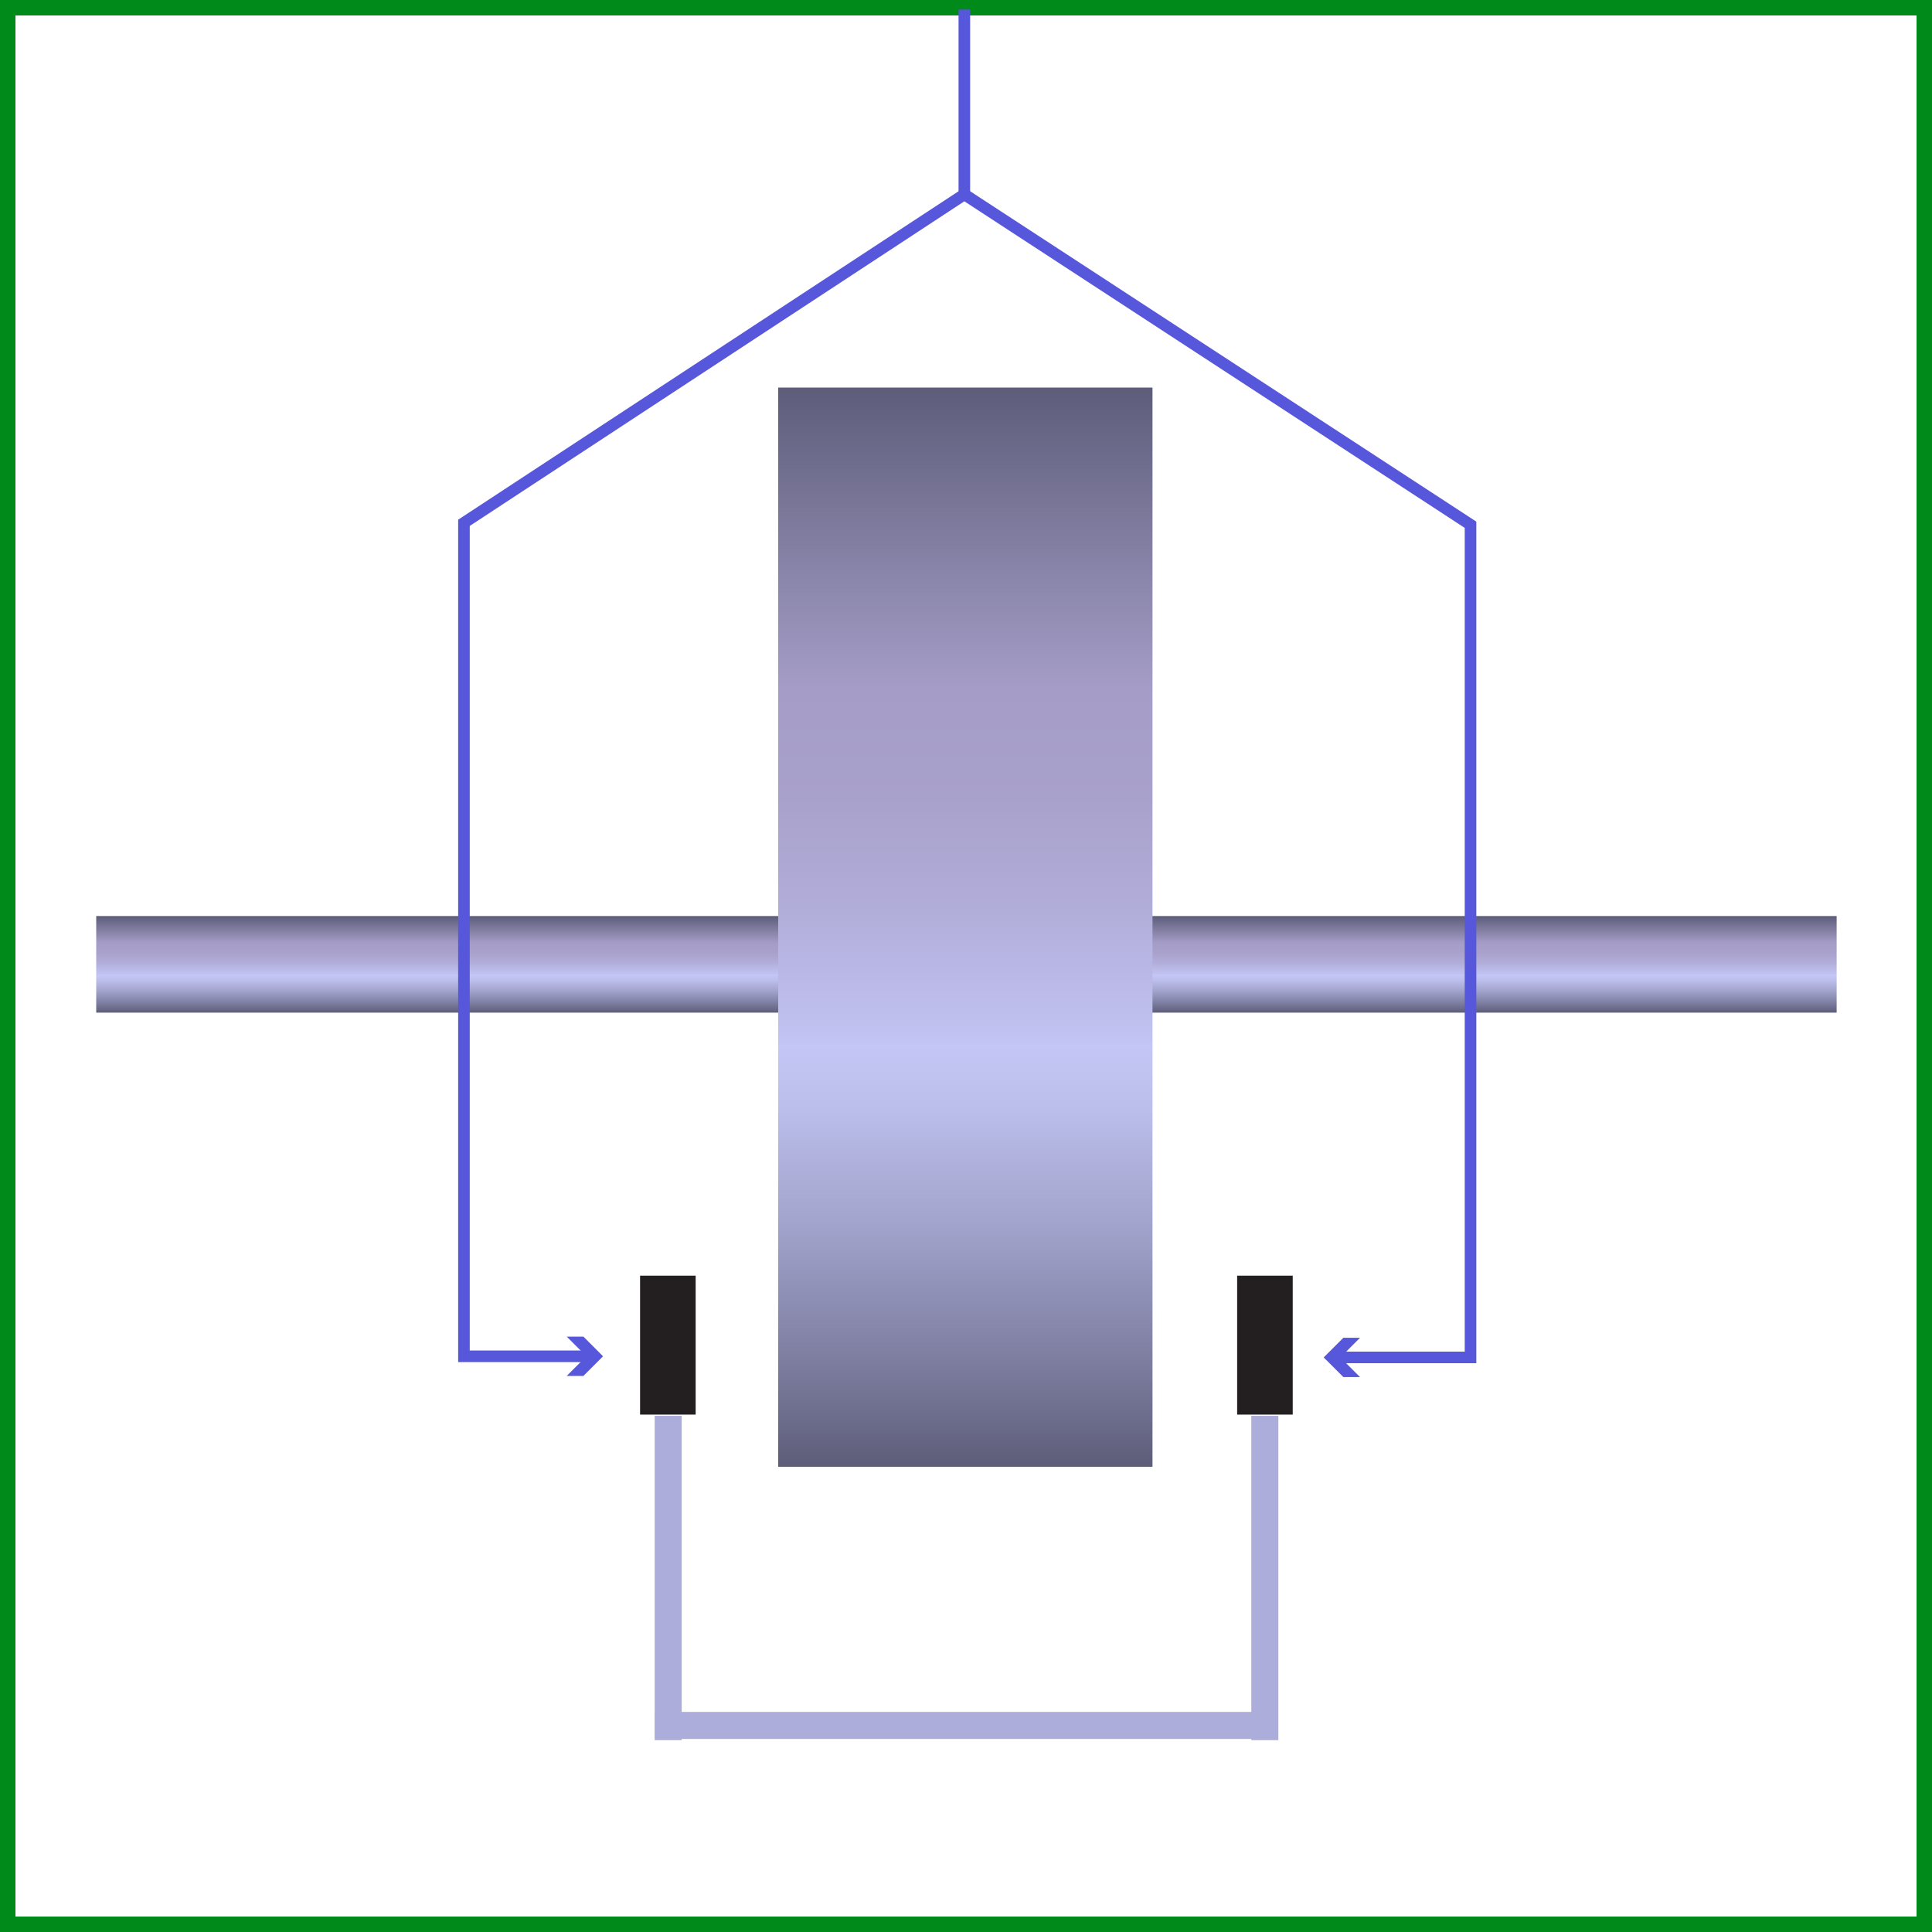 <svg xmlns="http://www.w3.org/2000/svg" xmlns:xlink="http://www.w3.org/1999/xlink" id="a" viewBox="0 0 1000 1000">
  <rect x="0" y="0" width="1000" height="1000" fill="#333333" stroke="none"/>
  <defs>
    <linearGradient id="b" x1="746.75" x2="746.75" y1="524.14" y2="474.14" gradientUnits="userSpaceOnUse">
      <stop offset="0" stop-color="#5d5d7a"/>
      <stop offset=".1" stop-color="#7e7ea1"/>
      <stop offset=".23" stop-color="#a3a5ce"/>
      <stop offset=".33" stop-color="#bbbdea"/>
      <stop offset=".39" stop-color="#c4c6f5"/>
      <stop offset=".4" stop-color="#c1c2f1"/>
      <stop offset=".52" stop-color="#b1add9"/>
      <stop offset=".62" stop-color="#a8a1cb"/>
      <stop offset=".72" stop-color="#a59dc7"/>
      <stop offset="1" stop-color="#5d5d7a"/>
    </linearGradient>
    <linearGradient xlink:href="#b" id="c" x1="252.54" x2="252.54"/>
    <linearGradient xlink:href="#b" id="d" x1="499.66" x2="499.66" y1="759.21" y2="200.61"/>
    <style>
      .e{fill:none;stroke:#5757db;stroke-miterlimit:10;stroke-width:6px}.h{stroke-width:0;fill:#adaddb}
    </style>
  </defs>
  <path fill="#fff" stroke-width="0" d="M4 4h992v992H4z"/>
  <path fill="#008a19" stroke-width="0" d="M992 8v984H8V8zm8-8H0v1000h1000z"/>
  <path d="M338.86 732.81h14v167.9h-14z" class="h"/>
  <path d="M338.95 886.08h321.34v14H338.95z" class="h"/>
  <path d="M647.67 732.81h14v167.9h-14z" class="h"/>
  <path fill="url(#b)" stroke-width="0" d="M542.85 474.14h407.79v50H542.85z"/>
  <path fill="url(#c)" stroke-width="0" d="M49.8 474.14h405.49v50H49.8z"/>
  <path fill="url(#d)" stroke-width="0" d="M402.79 200.61h193.74v558.6H402.79z"/>
  <path fill="#231f20" stroke-width="0" d="M331.3 660.29h28.77v71.89H331.3zm309.04 0h28.77v71.89h-28.77z"/>
  <path d="M305.29 702.01h-65.15v-431.4l259-170 262 171v431H692" class="e"/>
  <path fill="#5757db" stroke-width="0" d="m293.34 691.83 10.17 10.18-10.17 10.17h8.63l10.17-10.17-10.17-10.18zm410.61.6-10.17 10.18 10.17 10.17h-8.63l-10.18-10.17 10.18-10.18z"/>
  <path d="M499.14 100.61V4.93" class="e"/>
</svg>
